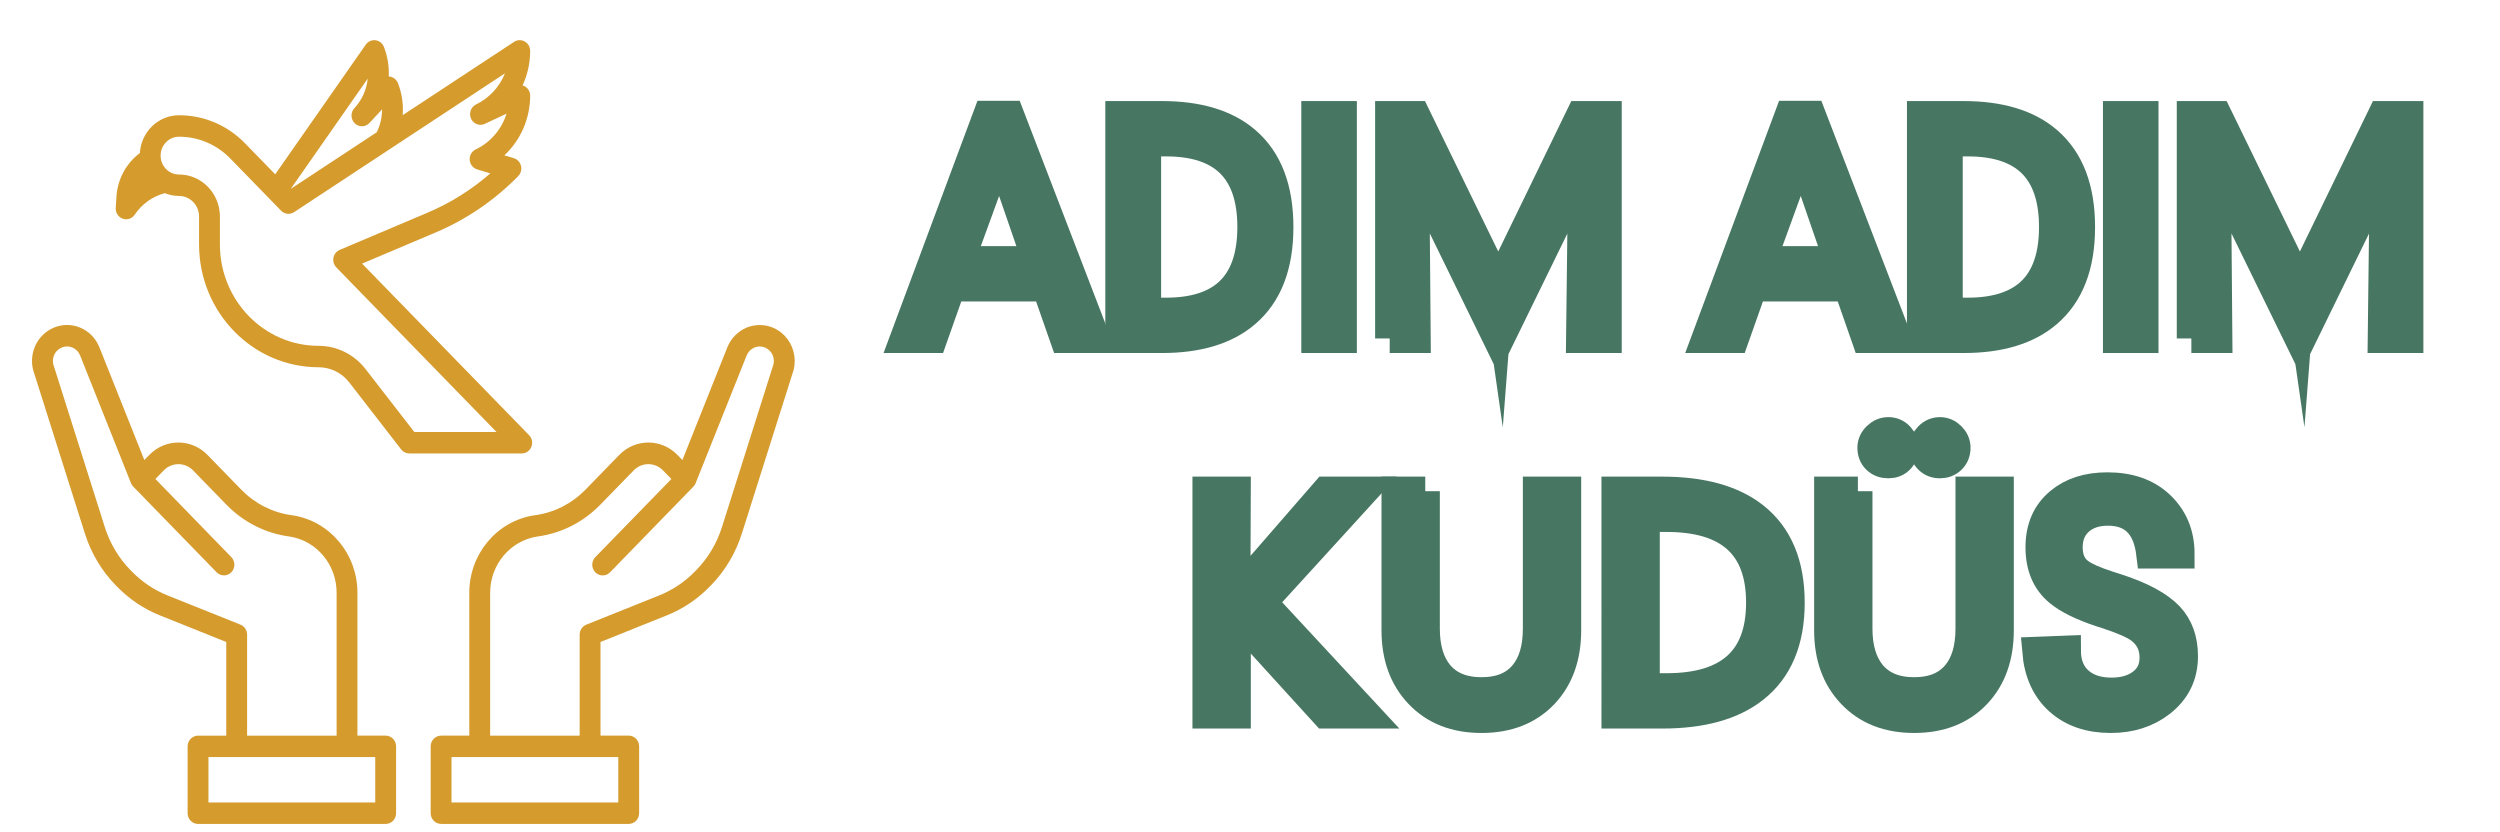 <?xml version="1.0" encoding="utf-8"?>
<!-- Generator: Adobe Illustrator 16.0.0, SVG Export Plug-In . SVG Version: 6.00 Build 0)  -->
<!DOCTYPE svg PUBLIC "-//W3C//DTD SVG 1.1//EN" "http://www.w3.org/Graphics/SVG/1.1/DTD/svg11.dtd">
<svg version="1.1" id="Layer_1" xmlns="http://www.w3.org/2000/svg" xmlns:xlink="http://www.w3.org/1999/xlink" x="0px" y="0px"
	 width="171.5px" height="57.092px" viewBox="0 0 171.5 57.092" enable-background="new 0 0 171.5 57.092" xml:space="preserve">
<g>
	<path fill="#477763" stroke="#477763" stroke-width="2" stroke-miterlimit="10" d="M62.051,23.217l5.698-15.304h1.515l5.885,15.304
		h-2.128l-1.234-3.535h-6.552l-1.249,3.535H62.051z M65.856,17.885h5.271l-2.61-7.569l-0.25,0.89
		c-0.048,0.177-0.104,0.353-0.169,0.528L65.856,17.885z"/>
	<path fill="#477763" stroke="#477763" stroke-width="2" stroke-miterlimit="10" d="M79.713,7.933c2.484,0,4.404,0.583,5.759,1.748
		c1.504,1.296,2.256,3.262,2.256,5.899c0,2.63-0.754,4.593-2.264,5.889c-1.355,1.165-3.272,1.748-5.751,1.748h-2.889V7.933H79.713z
		 M78.652,9.73v11.69h1.337c3.929,0,5.893-1.949,5.893-5.846c0-3.896-1.964-5.845-5.893-5.845H78.652z"/>
	<path fill="#477763" stroke="#477763" stroke-width="2" stroke-miterlimit="10" d="M90.269,23.217V7.933h1.811v15.284H90.269z"/>
	<path fill="#477763" stroke="#477763" stroke-width="2" stroke-miterlimit="10" d="M95.333,23.217V7.933h1.795l5.309,10.9
		c0.162,0.325,0.279,0.745,0.352,1.259c0.035-0.462,0.146-0.881,0.333-1.258l5.295-10.901h1.833v15.284h-1.818l0.125-10.382
		c0.006-0.527,0.086-1.246,0.24-2.158c-0.118,0.404-0.237,0.756-0.356,1.055c-0.083,0.209-0.22,0.531-0.41,0.967l-5.225,10.694
		l-5.367-10.978c-0.106-0.215-0.243-0.521-0.41-0.918l-0.231-0.684c0.124,0.456,0.205,0.896,0.24,1.318
		c0.012,0.117,0.018,0.258,0.018,0.42l0.09,10.665H95.333z"/>
	<path fill="#477763" stroke="#477763" stroke-width="2" stroke-miterlimit="10" d="M117.044,23.217l5.697-15.304h1.516
		l5.885,15.304h-2.129l-1.233-3.535h-6.552l-1.249,3.535H117.044z M120.849,17.885h5.271l-2.61-7.569l-0.25,0.89
		c-0.047,0.177-0.104,0.353-0.169,0.528L120.849,17.885z"/>
	<path fill="#477763" stroke="#477763" stroke-width="2" stroke-miterlimit="10" d="M134.706,7.933c2.484,0,4.405,0.583,5.76,1.748
		c1.504,1.296,2.256,3.262,2.256,5.899c0,2.63-0.755,4.593-2.265,5.889c-1.355,1.165-3.272,1.748-5.751,1.748h-2.889V7.933H134.706z
		 M133.645,9.73v11.69h1.337c3.93,0,5.894-1.949,5.894-5.846c0-3.896-1.964-5.845-5.894-5.845H133.645z"/>
	<path fill="#477763" stroke="#477763" stroke-width="2" stroke-miterlimit="10" d="M145.262,23.217V7.933h1.811v15.284H145.262z"/>
	<path fill="#477763" stroke="#477763" stroke-width="2" stroke-miterlimit="10" d="M150.327,23.217V7.933h1.795l5.309,10.9
		c0.162,0.325,0.279,0.745,0.352,1.259c0.035-0.462,0.146-0.881,0.333-1.258l5.295-10.901h1.833v15.284h-1.818l0.125-10.382
		c0.006-0.527,0.086-1.246,0.24-2.158c-0.118,0.404-0.237,0.756-0.356,1.055c-0.083,0.209-0.22,0.531-0.41,0.967l-5.225,10.694
		l-5.367-10.978c-0.106-0.215-0.243-0.521-0.41-0.918l-0.231-0.684c0.124,0.456,0.205,0.896,0.24,1.318
		c0.012,0.117,0.018,0.258,0.018,0.42l0.09,10.665H150.327z"/>
</g>
<g>
	<path fill="#477763" stroke="#477763" stroke-width="2" stroke-miterlimit="10" d="M82.802,48.979V33.696h2.002l-0.029,7.168
		l0.586-0.723l5.605-6.445h2.589l-6.983,7.656c0.131,0.078,0.261,0.195,0.391,0.352l0.098,0.117l6.641,7.158h-2.773l-6.152-6.758
		l0.029,0.918v5.84H82.802z"/>
	<path fill="#477763" stroke="#477763" stroke-width="2" stroke-miterlimit="10" d="M97.773,33.696v9.424
		c0,1.321,0.306,2.36,0.918,3.115c0.671,0.813,1.65,1.221,2.939,1.221c1.296,0,2.272-0.407,2.93-1.221
		c0.605-0.742,0.908-1.78,0.908-3.115v-9.424h2.002v9.541c0,1.81-0.518,3.265-1.553,4.365c-1.062,1.12-2.49,1.68-4.287,1.68
		s-3.226-0.563-4.287-1.689c-1.048-1.101-1.572-2.552-1.572-4.355v-9.541H97.773z"/>
	<path fill="#477763" stroke="#477763" stroke-width="2" stroke-miterlimit="10" d="M114.023,33.696
		c2.722,0,4.824,0.583,6.309,1.748c1.647,1.296,2.471,3.262,2.471,5.898c0,2.63-0.827,4.593-2.48,5.889
		c-1.484,1.165-3.584,1.748-6.299,1.748h-3.164V33.696H114.023z M112.861,35.493v11.689h1.465c4.304,0,6.455-1.948,6.455-5.845
		s-2.151-5.845-6.455-5.845H112.861z"/>
	<path fill="#477763" stroke="#477763" stroke-width="2" stroke-miterlimit="10" d="M127.451,33.696v9.424
		c0,1.321,0.306,2.36,0.918,3.115c0.671,0.813,1.65,1.221,2.939,1.221c1.296,0,2.272-0.407,2.93-1.221
		c0.605-0.742,0.908-1.78,0.908-3.115v-9.424h2.002v9.541c0,1.81-0.518,3.265-1.553,4.365c-1.062,1.12-2.49,1.68-4.287,1.68
		s-3.226-0.563-4.287-1.689c-1.048-1.101-1.572-2.552-1.572-4.355v-9.541H127.451z M128.417,30.718c0-0.293,0.114-0.55,0.342-0.771
		s0.488-0.332,0.781-0.332c0.3,0,0.554,0.108,0.762,0.327s0.313,0.477,0.313,0.776c0,0.319-0.1,0.581-0.298,0.786
		s-0.457,0.308-0.776,0.308c-0.332,0-0.603-0.101-0.811-0.303S128.417,31.043,128.417,30.718z M131.982,30.718
		c0-0.293,0.109-0.55,0.327-0.771s0.474-0.332,0.767-0.332s0.55,0.11,0.771,0.332s0.332,0.479,0.332,0.771
		c0,0.319-0.104,0.581-0.313,0.786s-0.472,0.308-0.791,0.308c-0.313,0-0.573-0.104-0.781-0.313S131.982,31.03,131.982,30.718z"/>
	<path fill="#477763" stroke="#477763" stroke-width="2" stroke-miterlimit="10" d="M141.748,44.604c0,0.921,0.29,1.639,0.869,2.15
		c0.554,0.487,1.299,0.73,2.236,0.73c0.808,0,1.478-0.188,2.012-0.566c0.605-0.429,0.908-1.03,0.908-1.805
		c0-0.846-0.339-1.513-1.015-2.001c-0.397-0.286-1.126-0.604-2.187-0.956l-0.471-0.151c-1.275-0.424-2.227-0.893-2.852-1.406
		c-0.866-0.71-1.299-1.729-1.299-3.057c0-1.321,0.449-2.353,1.348-3.095c0.833-0.696,1.924-1.045,3.271-1.045
		c1.484,0,2.669,0.407,3.555,1.221c0.95,0.872,1.426,1.999,1.426,3.379h-1.999c-0.234-1.96-1.22-2.939-2.956-2.939
		c-0.786,0-1.43,0.212-1.931,0.635c-0.526,0.456-0.79,1.071-0.79,1.846c0,0.788,0.266,1.374,0.798,1.758
		c0.376,0.273,1.025,0.56,1.946,0.859l0.605,0.195c1.673,0.54,2.864,1.182,3.574,1.924c0.657,0.696,0.986,1.608,0.986,2.734
		c0,1.309-0.515,2.363-1.543,3.164c-0.944,0.735-2.09,1.104-3.438,1.104c-1.458,0-2.639-0.403-3.54-1.211s-1.414-1.937-1.538-3.389
		L141.748,44.604z"/>
</g>
<g>
	<path fill="#D59B2D" d="M53.815,23.02c-0.938-0.964-2.458-0.964-3.396,0c-0.224,0.23-0.403,0.505-0.524,0.808l-3.082,7.729
		l-0.346-0.354c-1.1-1.127-2.88-1.127-3.981,0L40.154,33.6c-0.935,0.956-2.15,1.57-3.458,1.745l-0.049,0.006
		c-2.576,0.394-4.475,2.68-4.453,5.355v9.758H30.26c-0.395,0-0.716,0.331-0.716,0.736v4.583c0,0.407,0.321,0.737,0.716,0.737h12.869
		c0.396,0,0.716-0.33,0.716-0.737V51.2c0-0.405-0.319-0.736-0.716-0.736h-1.935v-6.425l4.549-1.824
		c1.107-0.444,2.11-1.116,2.95-1.981l0.095-0.096c0.957-0.987,1.674-2.191,2.095-3.512l3.552-11.223
		c0.006-0.017,0.01-0.034,0.015-0.052C54.649,24.514,54.406,23.63,53.815,23.02z M42.416,55.051H30.974v-3.116h11.441V55.051z
		 M53.064,24.979L49.523,36.17c-0.352,1.104-0.949,2.107-1.747,2.927l-0.095,0.098c-0.699,0.719-1.536,1.283-2.458,1.651
		l-5.003,2.005c-0.275,0.113-0.456,0.384-0.456,0.685v6.929h-6.14v-9.758c-0.02-1.953,1.37-3.622,3.251-3.903
		c1.623-0.217,3.13-0.977,4.289-2.165l2.333-2.396c0.548-0.536,1.41-0.536,1.958,0l0.601,0.616l-5.218,5.362
		c-0.28,0.286-0.28,0.75,0,1.039c0.279,0.287,0.732,0.287,1.012,0l5.721-5.881c0.015-0.016,0.029-0.034,0.041-0.053
		c0.014-0.014,0.025-0.029,0.037-0.044c0.03-0.044,0.056-0.09,0.075-0.141v-0.003l0,0v-0.002l3.495-8.749
		c0.203-0.509,0.769-0.753,1.265-0.545c0.119,0.051,0.228,0.125,0.319,0.219C53.036,24.303,53.133,24.647,53.064,24.979z"/>
	<path fill="#D59B2D" d="M26.455,50.464H24.52v-9.758c0.022-2.675-1.876-4.96-4.45-5.355l-0.05-0.007
		c-1.309-0.174-2.525-0.788-3.46-1.745l-2.332-2.396c-1.101-1.127-2.882-1.127-3.981,0l-0.346,0.354L6.82,23.828
		c-0.502-1.261-1.903-1.866-3.131-1.35c-1.103,0.462-1.709,1.688-1.423,2.876c0.005,0.017,0.009,0.034,0.015,0.053l3.552,11.22
		c0.419,1.32,1.136,2.524,2.094,3.512l0.095,0.096c0.839,0.865,1.843,1.537,2.951,1.981l4.548,1.824v6.425h-1.935
		c-0.396,0-0.716,0.331-0.716,0.736v4.583c0,0.407,0.319,0.737,0.716,0.737h12.869c0.395,0,0.716-0.33,0.716-0.735
		c0-0.001,0-0.001,0-0.002V51.2C27.171,50.795,26.85,50.464,26.455,50.464C26.456,50.464,26.456,50.464,26.455,50.464z
		 M16.495,42.851l-5.003-2.005c-0.921-0.368-1.759-0.933-2.458-1.651l-0.095-0.098c-0.798-0.819-1.396-1.823-1.746-2.927
		L3.651,24.979c-0.07-0.333,0.029-0.679,0.262-0.92c0.379-0.39,0.993-0.391,1.373-0.001c0.09,0.093,0.162,0.205,0.211,0.328
		l3.485,8.748v0.002l0,0v0.003c0.021,0.049,0.046,0.097,0.077,0.141c0.012,0.015,0.023,0.029,0.035,0.044
		c0.013,0.018,0.027,0.035,0.042,0.053l5.723,5.88c0.279,0.287,0.732,0.287,1.011,0c0.279-0.288,0.279-0.752,0-1.038l-5.211-5.36
		l0.602-0.616c0.547-0.536,1.41-0.536,1.957,0l2.333,2.398c1.17,1.195,2.693,1.957,4.33,2.168c1.865,0.295,3.234,1.959,3.21,3.899
		v9.758h-6.14v-6.93C16.95,43.234,16.771,42.964,16.495,42.851z M25.741,55.051H14.3v-3.116h11.441V55.051z"/>
	<path fill="#D59B2D" d="M36.45,30.654c0.112-0.275,0.052-0.591-0.155-0.801L24.838,18.083l5.031-2.13
		c2.123-0.896,4.053-2.211,5.682-3.872c0.281-0.286,0.283-0.752,0.005-1.041c-0.085-0.088-0.19-0.152-0.306-0.188L34.6,10.655
		c1.124-1.047,1.766-2.532,1.77-4.091c0-0.329-0.214-0.618-0.522-0.707c0.344-0.739,0.522-1.548,0.522-2.367
		c0-0.405-0.321-0.735-0.716-0.736c-0.138,0-0.272,0.041-0.388,0.117L27.625,7.9c0.058-0.746-0.053-1.496-0.324-2.191
		c-0.09-0.232-0.289-0.401-0.528-0.45c-0.034-0.007-0.069-0.011-0.104-0.012c0.031-0.694-0.083-1.386-0.331-2.029
		c-0.148-0.378-0.564-0.562-0.931-0.411c-0.127,0.052-0.236,0.141-0.315,0.254l-6.213,8.897l-2.063-2.12
		c-1.201-1.241-2.834-1.937-4.538-1.932c-1.42,0.001-2.594,1.136-2.684,2.594c-0.941,0.702-1.529,1.798-1.606,2.991L7.939,14.26
		c-0.021,0.33,0.175,0.634,0.479,0.741c0.076,0.028,0.156,0.042,0.236,0.043c0.235-0.001,0.454-0.12,0.588-0.318
		c0.492-0.731,1.224-1.256,2.063-1.475c0.31,0.125,0.641,0.19,0.974,0.191c0.759,0,1.375,0.63,1.376,1.411v1.917
		c0.005,4.65,3.672,8.418,8.197,8.424c0.822-0.002,1.602,0.384,2.111,1.045l3.556,4.59c0.136,0.176,0.343,0.278,0.559,0.278h7.709
		C36.077,31.109,36.34,30.931,36.45,30.654z M25.227,5.392c-0.077,0.758-0.397,1.468-0.909,2.02
		c-0.277,0.289-0.273,0.754,0.009,1.039c0.282,0.285,0.735,0.281,1.011-0.01c0.005-0.004,0.009-0.009,0.014-0.014l0.858-0.924
		c0.002,0.547-0.125,1.086-0.368,1.571l-5.896,3.882L25.227,5.392z M28.425,29.638l-3.343-4.313
		c-0.782-1.013-1.971-1.603-3.229-1.601c-3.735-0.003-6.764-3.114-6.768-6.952v-1.918c-0.001-1.592-1.257-2.882-2.805-2.883
		c-0.697,0-1.262-0.58-1.262-1.296c0-0.715,0.565-1.296,1.262-1.296c1.322-0.004,2.591,0.536,3.524,1.5l3.479,3.574
		c0.237,0.245,0.608,0.286,0.893,0.099L34.64,5.03c-0.379,0.949-1.094,1.713-2,2.142l-0.004,0.004
		c-0.352,0.185-0.491,0.627-0.31,0.989c0.168,0.338,0.562,0.489,0.904,0.345l0,0l1.52-0.714c-0.34,1.085-1.107,1.975-2.114,2.452
		c-0.36,0.169-0.517,0.605-0.352,0.974c0.085,0.193,0.248,0.338,0.447,0.398l0.904,0.274c-1.29,1.127-2.744,2.037-4.311,2.699
		l-6.021,2.549c-0.365,0.155-0.541,0.584-0.39,0.959c0.037,0.09,0.09,0.171,0.156,0.24l10.994,11.296H28.425z"/>
</g>
</svg>
